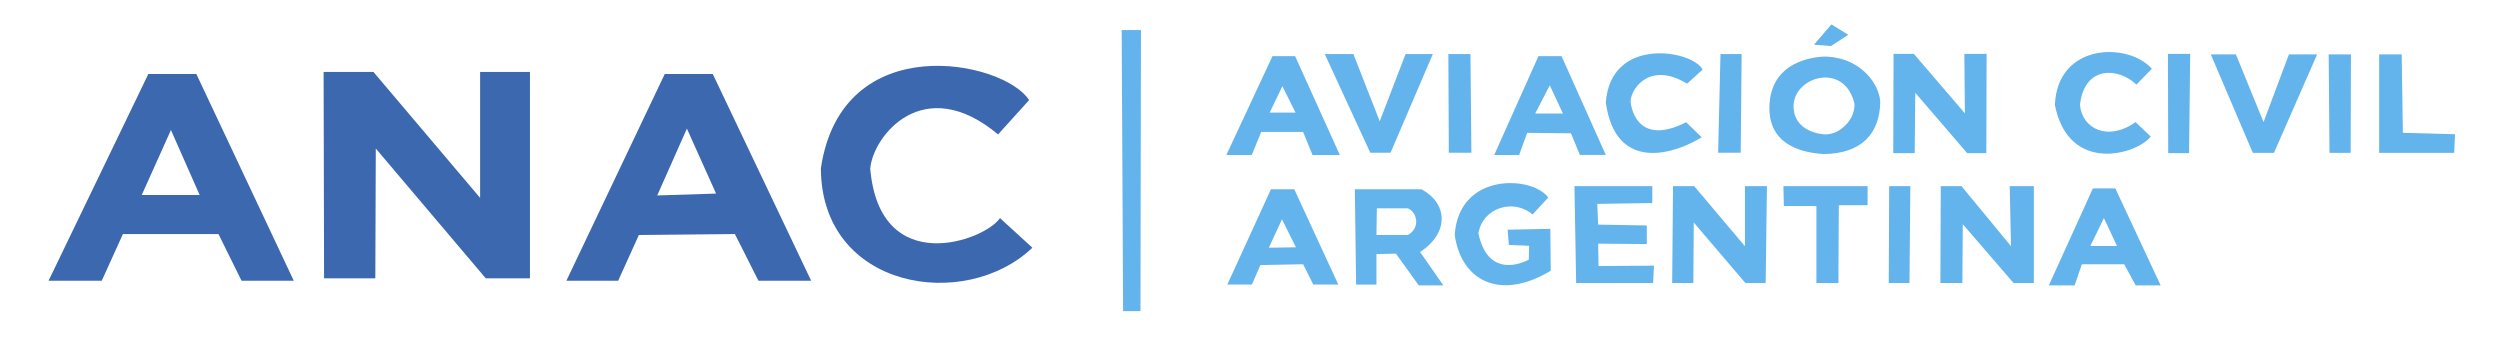 <?xml version="1.0" encoding="UTF-8" standalone="no"?>
<svg
   xmlns:dc="http://purl.org/dc/elements/1.1/"
   xmlns:cc="http://creativecommons.org/ns#"
   xmlns:rdf="http://www.w3.org/1999/02/22-rdf-syntax-ns#"
   xmlns:svg="http://www.w3.org/2000/svg"
   xmlns="http://www.w3.org/2000/svg"
   id="svg8"
   version="1.1"
   viewBox="0 0 156.369 21.564"
   height="21.564mm"
   width="156.369mm">
  <defs
     id="defs2" />
  <g
     transform="translate(-30.03,-78.454)"
     style="display:inline"
     id="layer1" />
  <g
     transform="translate(-30.03,-78.454)"
     style="display:inline"
     id="layer2">
    <path
       id="path4524"
       transform="scale(0.265)"
       d="m 148.334,313.52 -23.557,48.801 h 12.557 l 5,-11.023 h 22.555 l 5.445,11.023 h 12.332 l -23,-48.801 z m 5.332,13.223 6.779,15.334 h -13.668 z"
       style="fill:#3c68af;fill-opacity:1;stroke:none;stroke-width:1px;stroke-linecap:butt;stroke-linejoin:miter;stroke-opacity:1" />
    <path
       id="path4528"
       d="m 50.3,95.864 -0.029,-12.912 h 3.116 l 6.673,7.879 V 82.952 H 63.177 V 95.864 h -2.763 l -6.879,-8.12 -0.029,8.12 z"
       style="fill:#3c68af;fill-opacity:1;stroke:none;stroke-width:0.265px;stroke-linecap:butt;stroke-linejoin:miter;stroke-opacity:1" />
    <path
       id="path4530"
       transform="scale(0.265)"
       d="M 270.223,313.52 247,362.32 h 12.223 l 4.889,-10.801 22.666,-0.223 5.557,11.023 h 12.443 l -23.223,-48.801 z m 5.223,12.889 6.889,15.334 -13.889,0.443 z"
       style="fill:#3c68af;fill-opacity:1;stroke:none;stroke-width:1px;stroke-linecap:butt;stroke-linejoin:miter;stroke-opacity:1" />
    <path
       id="path4536"
       d="m 92.575,92.095 2.028,1.852 c -4.197,4.02 -13.203,2.616 -13.229,-4.968 1.313,-8.833 11.472,-6.726 13.023,-4.263 l -1.94,2.146 c -4.678,-3.91 -7.84,0.119 -7.996,2.146 0.605,6.914 7.199,4.482 8.114,3.087 z"
       style="fill:#3c68af;fill-opacity:1;stroke:none;stroke-width:0.265px;stroke-linecap:butt;stroke-linejoin:miter;stroke-opacity:1" />
    <path
       id="path4538"
       d="m 100.189,80.336 h 1.205 l -0.029,17.58 h -1.088 z"
       style="fill:#63b4ec;fill-opacity:1;stroke:none;stroke-width:0.265px;stroke-linecap:butt;stroke-linejoin:miter;stroke-opacity:1" />
    <path
       id="path4540"
       transform="scale(0.265)"
       d="m 413.666,309.297 -10.889,23.334 h 6 L 411,327.186 h 9.889 l 2.223,5.445 h 6.443 L 419,309.297 Z M 416,316.408 l 3.111,6.223 H 413 Z"
       style="fill:#63b4ec;fill-opacity:1;stroke:none;stroke-width:1px;stroke-linecap:butt;stroke-linejoin:miter;stroke-opacity:1" />
    <path
       id="path4544"
       d="m 112.889,81.835 h 1.793 l 1.646,4.204 1.617,-4.204 h 1.705 l -2.646,6.174 h -1.264 z"
       style="fill:#63b4ec;fill-opacity:1;stroke:none;stroke-width:0.265px;stroke-linecap:butt;stroke-linejoin:miter;stroke-opacity:1" />
    <path
       id="path4546"
       d="m 120.621,81.835 h 1.382 l 0.059,6.174 H 120.65 Z"
       style="fill:#63b4ec;fill-opacity:1;stroke:none;stroke-width:0.265px;stroke-linecap:butt;stroke-linejoin:miter;stroke-opacity:1" />
    <path
       id="path4548"
       transform="scale(0.265)"
       d="M 476.445,309.297 466,332.631 h 5.889 l 1.889,-5.223 10.334,0.111 2.111,5.111 h 6.111 l -10.445,-23.334 z m 2.666,6.889 3.111,6.668 h -6.557 z"
       style="fill:#63b4ec;fill-opacity:1;stroke:none;stroke-width:1px;stroke-linecap:butt;stroke-linejoin:miter;stroke-opacity:1" />
    <path
       id="path4554"
       d="m 135.555,83.687 c -2.467,-1.497 -3.619,0.517 -3.528,1.176 0,0 0.239,2.877 3.469,1.235 l 0.97,0.941 c -1.544,0.97 -5.366,2.342 -5.997,-2.175 0.31,-4.182 5.426,-3.271 6.056,-2.058 z"
       style="fill:#63b4ec;fill-opacity:1;stroke:none;stroke-width:0.265px;stroke-linecap:butt;stroke-linejoin:miter;stroke-opacity:1" />
    <path
       id="path4556"
       d="m 137.642,81.835 h 1.323 l -0.059,6.174 h -1.411 z"
       style="fill:#63b4ec;fill-opacity:1;stroke:none;stroke-width:0.265px;stroke-linecap:butt;stroke-linejoin:miter;stroke-opacity:1" />
    <path
       id="path4562"
       transform="scale(0.265)"
       d="m 544.334,309.408 c 0.075,0 -12.44,-0.367 -13.334,10.889 -0.732,9.211 6.418,11.76 12.777,12.111 8.901,-0.085 13.2,-4.811 13.334,-12.223 -0.028,-3.409 -3.777,-10.384 -12.777,-10.777 z m 0.033,4.945 c 2.829,0.088 5.593,1.845 6.633,6.055 0,0 0.444,2.667 -2.111,5.223 -2.556,2.556 -5.111,2.111 -5.111,2.111 0,0 -7.445,-0.334 -7.111,-7.111 0.319,-3.745 4.064,-6.391 7.701,-6.277 z"
       style="fill:#63b4ec;fill-opacity:1;stroke:none;stroke-width:1px;stroke-linecap:butt;stroke-linejoin:miter;stroke-opacity:1" />
    <path
       id="path4568"
       d="m 143.492,81.247 1.058,0.088 1.088,-0.706 -1.058,-0.647 z"
       style="fill:#63b4ec;fill-opacity:1;stroke:none;stroke-width:0.265px;stroke-linecap:butt;stroke-linejoin:miter;stroke-opacity:1" />
    <path
       id="path4572"
       d="m 148.467,81.823 -0.018,6.209 h 1.341 l 0.035,-3.775 3.246,3.775 h 1.199 l 0.018,-6.209 h -1.393 l 0.035,3.722 -3.193,-3.722 z"
       style="fill:#63b4ec;fill-opacity:1;stroke:none;stroke-width:0.265px;stroke-linecap:butt;stroke-linejoin:miter;stroke-opacity:1" />
    <path
       id="path4574"
       d="m 165.629,81.823 h 1.393 l -0.071,6.209 h -1.305 z"
       style="fill:#63b4ec;fill-opacity:1;stroke:none;stroke-width:0.265px;stroke-linecap:butt;stroke-linejoin:miter;stroke-opacity:1" />
    <path
       id="path4576"
       d="m 164.624,82.758 -0.97,0.988 c -1.114,-1.082 -3.254,-1.212 -3.528,1.27 0.129,1.487 1.75,2.305 3.475,1.076 l 0.953,0.9 c -0.816,1.094 -5.129,2.409 -5.997,-1.976 0.155,-3.87 4.574,-3.947 6.068,-2.258 z"
       style="fill:#63b4ec;fill-opacity:1;stroke:none;stroke-width:0.265px;stroke-linecap:butt;stroke-linejoin:miter;stroke-opacity:1" />
    <path
       id="path4578"
       d="m 168.31,81.858 2.628,6.156 h 1.323 l 2.699,-6.156 h -1.764 l -1.587,4.233 -1.729,-4.233 z"
       style="fill:#63b4ec;fill-opacity:1;stroke:none;stroke-width:0.265px;stroke-linecap:butt;stroke-linejoin:miter;stroke-opacity:1" />
    <path
       id="path4580"
       d="m 175.683,81.858 h 1.393 l -0.018,6.156 h -1.323 z"
       style="fill:#63b4ec;fill-opacity:1;stroke:none;stroke-width:0.265px;stroke-linecap:butt;stroke-linejoin:miter;stroke-opacity:1" />
    <path
       id="path4582"
       d="m 178.841,81.858 v 6.156 h 4.692 l 0.053,-1.164 -3.263,-0.088 -0.071,-4.904 z"
       style="fill:#63b4ec;fill-opacity:1;stroke:none;stroke-width:0.265px;stroke-linecap:butt;stroke-linejoin:miter;stroke-opacity:1" />
    <path
       id="path4584"
       transform="scale(0.265)"
       d="M 413.301,340.719 403,363.219 h 5.801 l 2,-4.6 10.1,-0.199 2.4,4.799 h 5.898 l -10.398,-22.5 z m 2.6,7.102 3.299,6.6 -6.398,0.1 z"
       style="fill:#63b4ec;fill-opacity:1;stroke:none;stroke-width:1px;stroke-linecap:butt;stroke-linejoin:miter;stroke-opacity:1" />
    <path
       id="path4588"
       transform="scale(0.265)"
       d="m 433.1,340.719 0.301,22.5 h 4.799 v -7.199 l 4.602,-0.1 5.398,7.5 H 454 l -5.5,-7.9 c 7.106,-4.617 6.373,-11.648 0.301,-14.801 z m 5.201,4.5 h 7.299 c 2.322,0.963 2.954,4.742 0,6.301 h -7.398 z"
       style="fill:#63b4ec;fill-opacity:1;stroke:none;stroke-width:1px;stroke-linecap:butt;stroke-linejoin:miter;stroke-opacity:1" />
    <path
       id="path4592"
       d="M 124.328,92.821 127,92.768 127.026,95.388 c -3.214,1.934 -5.62,0.583 -6.006,-2.249 0.267,-3.946 4.881,-3.689 5.847,-2.328 l -0.979,1.058 c -1.167,-1.008 -3.13,-0.447 -3.387,1.191 0.534,2.426 2.181,2.119 3.149,1.64 l 0.026,-0.873 -1.27,-0.053 z"
       style="fill:#63b4ec;fill-opacity:1;stroke:none;stroke-width:0.265px;stroke-linecap:butt;stroke-linejoin:miter;stroke-opacity:1" />
    <path
       id="path4594"
       d="m 128.508,90.096 0.106,6.059 h 4.815 l 0.053,-1.085 -3.466,0.026 -0.026,-1.402 3.043,0.026 v -1.164 l -3.043,-0.053 -0.053,-1.296 3.44,-0.053 v -1.058 z"
       style="fill:#63b4ec;fill-opacity:1;stroke:none;stroke-width:0.265px;stroke-linecap:butt;stroke-linejoin:miter;stroke-opacity:1" />
    <path
       id="path4596"
       d="m 134.673,90.096 h 1.323 l 3.175,3.757 v -3.757 h 1.376 l -0.079,6.059 h -1.27 l -3.228,-3.784 -0.026,3.784 H 134.62 Z"
       style="fill:#63b4ec;fill-opacity:1;stroke:none;stroke-width:0.265px;stroke-linecap:butt;stroke-linejoin:miter;stroke-opacity:1" />
    <path
       id="path4598"
       d="m 141.579,90.096 0.026,1.244 h 2.037 v 4.815 h 1.376 l 0.026,-4.868 h 1.799 v -1.191 z"
       style="fill:#63b4ec;fill-opacity:1;stroke:none;stroke-width:0.265px;stroke-linecap:butt;stroke-linejoin:miter;stroke-opacity:1" />
    <path
       id="path4600"
       d="m 148.193,90.096 -0.026,6.059 h 1.296 l 0.053,-6.059 z"
       style="fill:#63b4ec;fill-opacity:1;stroke:none;stroke-width:0.265px;stroke-linecap:butt;stroke-linejoin:miter;stroke-opacity:1" />
    <path
       id="path4602"
       d="m 151.421,90.096 -0.026,6.059 h 1.376 l 0.026,-3.678 3.175,3.678 h 1.27 v -6.059 h -1.508 l 0.079,3.757 -3.096,-3.757 z"
       style="fill:#63b4ec;fill-opacity:1;stroke:none;stroke-width:0.265px;stroke-linecap:butt;stroke-linejoin:miter;stroke-opacity:1" />
    <path
       id="path4604"
       transform="scale(0.265)"
       d="m 607.301,340.52 -10.4,22.9 H 603 l 1.699,-5 h 10 l 2.701,5 h 5.9 l -10.701,-22.9 z m 2.6,7 3.1,6.6 h -6.301 z"
       style="fill:#63b4ec;fill-opacity:1;stroke:none;stroke-width:1px;stroke-linecap:butt;stroke-linejoin:miter;stroke-opacity:1" />
  </g>
</svg>
